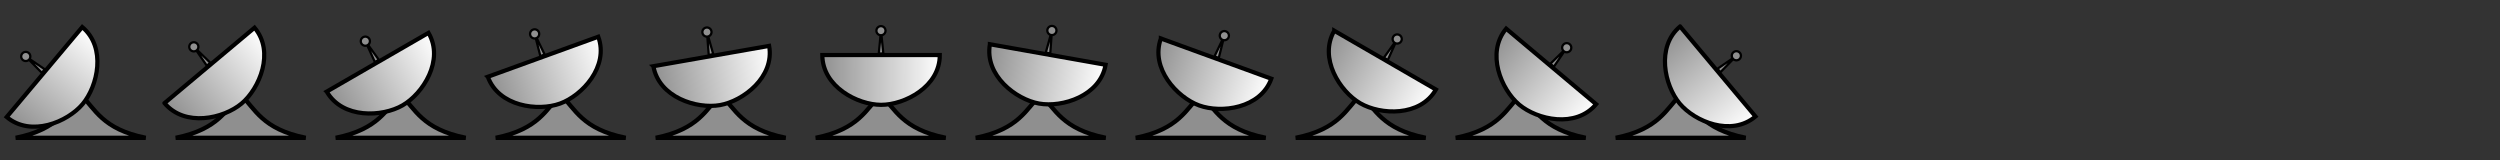 <?xml version="1.0" encoding="UTF-8" standalone="no"?>
<!-- Created with Inkscape (http://www.inkscape.org/) -->

<svg
   xmlns:dc="http://purl.org/dc/elements/1.1/"
   xmlns:cc="http://creativecommons.org/ns#"
   xmlns:rdf="http://www.w3.org/1999/02/22-rdf-syntax-ns#"
   xmlns:svg="http://www.w3.org/2000/svg"
   xmlns="http://www.w3.org/2000/svg"
   xmlns:xlink="http://www.w3.org/1999/xlink"
   xmlns:sodipodi="http://sodipodi.sourceforge.net/DTD/sodipodi-0.dtd"
   xmlns:inkscape="http://www.inkscape.org/namespaces/inkscape"
   width="1000"
   height="64"
   id="svg2"
   version="1.1"
   inkscape:version="0.48.2 r9819"
   sodipodi:docname="satellite.svg"
   style="enable-background:new">
  <rect width="100%" height="100%" fill="#333333" stroke="none"/>
  <defs
     id="defs4">
    <linearGradient
       id="linearGradient3793">
      <stop
         style="stop-color:#8f8f8f;stop-opacity:1;"
         offset="0"
         id="stop3795" />
      <stop
         style="stop-color:#ffffff;stop-opacity:1;"
         offset="1"
         id="stop3797" />
    </linearGradient>
    <linearGradient
       inkscape:collect="always"
       xlink:href="#linearGradient3793"
       id="linearGradient3810"
       gradientUnits="userSpaceOnUse"
       spreadMethod="pad"
       x1="4.462"
       y1="1035.746"
       x2="35.538"
       y2="1035.746" />
    <linearGradient
       id="linearGradient3793-7">
      <stop
         style="stop-color:#8f8f8f;stop-opacity:1;"
         offset="0"
         id="stop3795-4" />
      <stop
         style="stop-color:#ffffff;stop-opacity:1;"
         offset="1"
         id="stop3797-0" />
    </linearGradient>
    <linearGradient
       id="linearGradient3793-5">
      <stop
         style="stop-color:#8f8f8f;stop-opacity:1;"
         offset="0"
         id="stop3795-5" />
      <stop
         style="stop-color:#ffffff;stop-opacity:1;"
         offset="1"
         id="stop3797-1" />
    </linearGradient>
    <linearGradient
       id="linearGradient3793-5-2">
      <stop
         style="stop-color:#8f8f8f;stop-opacity:1;"
         offset="0"
         id="stop3795-5-3" />
      <stop
         style="stop-color:#ffffff;stop-opacity:1;"
         offset="1"
         id="stop3797-1-2" />
    </linearGradient>
    <linearGradient
       id="linearGradient3793-5-2-9">
      <stop
         style="stop-color:#8f8f8f;stop-opacity:1;"
         offset="0"
         id="stop3795-5-3-2" />
      <stop
         style="stop-color:#ffffff;stop-opacity:1;"
         offset="1"
         id="stop3797-1-2-7" />
    </linearGradient>
    <linearGradient
       id="linearGradient3793-5-2-9-1">
      <stop
         style="stop-color:#8f8f8f;stop-opacity:1;"
         offset="0"
         id="stop3795-5-3-2-1" />
      <stop
         style="stop-color:#ffffff;stop-opacity:1;"
         offset="1"
         id="stop3797-1-2-7-3" />
    </linearGradient>
    <linearGradient
       id="linearGradient3793-6">
      <stop
         style="stop-color:#8f8f8f;stop-opacity:1;"
         offset="0"
         id="stop3795-50" />
      <stop
         style="stop-color:#ffffff;stop-opacity:1;"
         offset="1"
         id="stop3797-9" />
    </linearGradient>
    <linearGradient
       inkscape:collect="always"
       xlink:href="#linearGradient3793-60"
       id="linearGradient3810-44"
       gradientUnits="userSpaceOnUse"
       spreadMethod="pad"
       x1="4.462"
       y1="1035.746"
       x2="35.538"
       y2="1035.746" />
    <linearGradient
       id="linearGradient3793-60">
      <stop
         style="stop-color:#8f8f8f;stop-opacity:1;"
         offset="0"
         id="stop3795-6" />
      <stop
         style="stop-color:#ffffff;stop-opacity:1;"
         offset="1"
         id="stop3797-6" />
    </linearGradient>
    <linearGradient
       id="linearGradient3793-60-2">
      <stop
         style="stop-color:#8f8f8f;stop-opacity:1;"
         offset="0"
         id="stop3795-6-9" />
      <stop
         style="stop-color:#ffffff;stop-opacity:1;"
         offset="1"
         id="stop3797-6-1" />
    </linearGradient>
    <linearGradient
       id="linearGradient3793-60-6">
      <stop
         style="stop-color:#8f8f8f;stop-opacity:1;"
         offset="0"
         id="stop3795-6-1" />
      <stop
         style="stop-color:#ffffff;stop-opacity:1;"
         offset="1"
         id="stop3797-6-5" />
    </linearGradient>
    <linearGradient
       inkscape:collect="always"
       xlink:href="#linearGradient3793-60-65"
       id="linearGradient3810-44-1"
       gradientUnits="userSpaceOnUse"
       spreadMethod="pad"
       x1="4.462"
       y1="1035.746"
       x2="35.538"
       y2="1035.746" />
    <linearGradient
       id="linearGradient3793-60-65">
      <stop
         style="stop-color:#8f8f8f;stop-opacity:1;"
         offset="0"
         id="stop3795-6-7" />
      <stop
         style="stop-color:#ffffff;stop-opacity:1;"
         offset="1"
         id="stop3797-6-54" />
    </linearGradient>
    <linearGradient
       inkscape:collect="always"
       xlink:href="#linearGradient3793-60-1"
       id="linearGradient3810-44-7"
       gradientUnits="userSpaceOnUse"
       spreadMethod="pad"
       x1="4.462"
       y1="1035.746"
       x2="35.538"
       y2="1035.746" />
    <linearGradient
       id="linearGradient3793-60-1">
      <stop
         style="stop-color:#8f8f8f;stop-opacity:1;"
         offset="0"
         id="stop3795-6-77" />
      <stop
         style="stop-color:#ffffff;stop-opacity:1;"
         offset="1"
         id="stop3797-6-7" />
    </linearGradient>
    <linearGradient
       inkscape:collect="always"
       xlink:href="#linearGradient3793-60-66"
       id="linearGradient3810-44-82"
       gradientUnits="userSpaceOnUse"
       spreadMethod="pad"
       x1="4.462"
       y1="1035.746"
       x2="35.538"
       y2="1035.746" />
    <linearGradient
       id="linearGradient3793-60-66">
      <stop
         style="stop-color:#8f8f8f;stop-opacity:1;"
         offset="0"
         id="stop3795-6-0" />
      <stop
         style="stop-color:#ffffff;stop-opacity:1;"
         offset="1"
         id="stop3797-6-3" />
    </linearGradient>
    <linearGradient
       inkscape:collect="always"
       xlink:href="#linearGradient3793-60-3"
       id="linearGradient3810-44-78"
       gradientUnits="userSpaceOnUse"
       spreadMethod="pad"
       x1="4.462"
       y1="1035.746"
       x2="35.538"
       y2="1035.746" />
    <linearGradient
       id="linearGradient3793-60-3">
      <stop
         style="stop-color:#8f8f8f;stop-opacity:1;"
         offset="0"
         id="stop3795-6-5" />
      <stop
         style="stop-color:#ffffff;stop-opacity:1;"
         offset="1"
         id="stop3797-6-12" />
    </linearGradient>
    <linearGradient
       inkscape:collect="always"
       xlink:href="#linearGradient3793-60-8"
       id="linearGradient3810-44-9"
       gradientUnits="userSpaceOnUse"
       spreadMethod="pad"
       x1="4.462"
       y1="1035.746"
       x2="35.538"
       y2="1035.746" />
    <linearGradient
       id="linearGradient3793-60-8">
      <stop
         style="stop-color:#8f8f8f;stop-opacity:1;"
         offset="0"
         id="stop3795-6-4" />
      <stop
         style="stop-color:#ffffff;stop-opacity:1;"
         offset="1"
         id="stop3797-6-14" />
    </linearGradient>
    <linearGradient
       inkscape:collect="always"
       xlink:href="#linearGradient3793-60-7"
       id="linearGradient3810-44-83"
       gradientUnits="userSpaceOnUse"
       spreadMethod="pad"
       x1="4.462"
       y1="1035.746"
       x2="35.538"
       y2="1035.746" />
    <linearGradient
       id="linearGradient3793-60-7">
      <stop
         style="stop-color:#8f8f8f;stop-opacity:1;"
         offset="0"
         id="stop3795-6-10" />
      <stop
         style="stop-color:#ffffff;stop-opacity:1;"
         offset="1"
         id="stop3797-6-73" />
    </linearGradient>
    <linearGradient
       inkscape:collect="always"
       xlink:href="#linearGradient3793-60-9"
       id="linearGradient3810-44-4"
       gradientUnits="userSpaceOnUse"
       spreadMethod="pad"
       x1="4.462"
       y1="1035.746"
       x2="35.538"
       y2="1035.746" />
    <linearGradient
       id="linearGradient3793-60-9">
      <stop
         style="stop-color:#8f8f8f;stop-opacity:1;"
         offset="0"
         id="stop3795-6-92" />
      <stop
         style="stop-color:#ffffff;stop-opacity:1;"
         offset="1"
         id="stop3797-6-55" />
    </linearGradient>
    <linearGradient
       inkscape:collect="always"
       xlink:href="#linearGradient3793-60-98"
       id="linearGradient3810-44-81"
       gradientUnits="userSpaceOnUse"
       spreadMethod="pad"
       x1="4.462"
       y1="1035.746"
       x2="35.538"
       y2="1035.746" />
    <linearGradient
       id="linearGradient3793-60-98">
      <stop
         style="stop-color:#8f8f8f;stop-opacity:1;"
         offset="0"
         id="stop3795-6-97" />
      <stop
         style="stop-color:#ffffff;stop-opacity:1;"
         offset="1"
         id="stop3797-6-2" />
    </linearGradient>
    <linearGradient
       inkscape:collect="always"
       xlink:href="#linearGradient3793-60-4"
       id="linearGradient3810-44-12"
       gradientUnits="userSpaceOnUse"
       spreadMethod="pad"
       x1="4.462"
       y1="1035.746"
       x2="35.538"
       y2="1035.746" />
    <linearGradient
       id="linearGradient3793-60-4">
      <stop
         style="stop-color:#8f8f8f;stop-opacity:1;"
         offset="0"
         id="stop3795-6-2" />
      <stop
         style="stop-color:#ffffff;stop-opacity:1;"
         offset="1"
         id="stop3797-6-58" />
    </linearGradient>
    <linearGradient
       inkscape:collect="always"
       xlink:href="#linearGradient3793-60-97"
       id="linearGradient3810-44-11"
       gradientUnits="userSpaceOnUse"
       spreadMethod="pad"
       x1="4.462"
       y1="1035.746"
       x2="35.538"
       y2="1035.746" />
    <linearGradient
       id="linearGradient3793-60-97">
      <stop
         style="stop-color:#8f8f8f;stop-opacity:1;"
         offset="0"
         id="stop3795-6-6" />
      <stop
         style="stop-color:#ffffff;stop-opacity:1;"
         offset="1"
         id="stop3797-6-29" />
    </linearGradient>
  </defs>
  <sodipodi:namedview
     id="base"
     pagecolor="#ffffff"
     bordercolor="#666666"
     borderopacity="1.0"
     inkscape:pageopacity="0.0"
     inkscape:pageshadow="2"
     inkscape:zoom="0.98994949"
     inkscape:cx="340.79309"
     inkscape:cy="129.13286"
     inkscape:document-units="px"
     inkscape:current-layer="layer2"
     showgrid="true"
     inkscape:snap-to-guides="true"
     inkscape:snap-grids="false"
     inkscape:window-width="1680"
     inkscape:window-height="1028"
     inkscape:window-x="1592"
     inkscape:window-y="-8"
     inkscape:window-maximized="1">
    <inkscape:grid
       empspacing="5"
       visible="true"
       enabled="true"
       snapvisiblegridlinesonly="true"
       type="xygrid"
       id="grid2985" />
  </sodipodi:namedview>
  <g
     inkscape:label="Layer 1"
     inkscape:groupmode="layer"
     id="layer1"
     transform="translate(0,-988.362)">
    <path
       style="fill:#8f8f8f;fill-opacity:1;stroke:#000000;stroke-width:1.733px;stroke-linecap:butt;stroke-linejoin:miter;stroke-opacity:1"
       d="m 32.28,1026.162 0,0 c -5.778,5.778 -8.667,13.866 -26,17.333 l 52,0 C 40.946,1040.029 38.057,1031.94 32.28,1026.162 z"
       id="path2987"
       inkscape:connector-curvature="0"
       sodipodi:nodetypes="ccccc" />
    <rect
       style="fill:#8f8f8f;fill-opacity:0"
       id="rect3854"
       width="64"
       height="64"
       x="0"
       y="988.362" />
  </g>
  <g
     inkscape:groupmode="layer"
     id="layer2"
     inkscape:label="dish"
     style="display:inline"
     transform="translate(0,24)">
    <g
       transform="matrix(1,-0.003,0.003,1,-3.5,-1011.396)"
       id="g3768"
       inkscape:transform-center-y="-10.248072"
       inkscape:transform-center-x="11.487478">
      <g
         id="g3773"
         inkscape:transform-center-y="-12.566404">
        <g
           id="g3801"
           inkscape:transform-center-y="-10.084878"
           transform="matrix(1.007,-1.2,1.2,1.007,-1237.193,3.651)"
           inkscape:transform-center-x="11.330929">
          <path
             inkscape:connector-curvature="0"
             id="path2991"
             d="M 19.417,1029.029 20,1023.196 l 0.583,5.833 z"
             style="fill:#8f8f8f;fill-opacity:1;stroke:#000000;stroke-width:0.583px;stroke-linecap:butt;stroke-linejoin:miter;stroke-opacity:1" />
          <path
             sodipodi:nodetypes="cccc"
             inkscape:connector-curvature="0"
             id="path2989"
             d="M 5,1029.362 35,1029.463 c -0.013,8.093 -9.02,12.687 -15.02,12.667 -6,-0.021 -14.993,-4.675 -14.98,-12.767 z"
             style="fill:url(#linearGradient3810);fill-opacity:1;stroke:#000000;stroke-width:1.075px;stroke-linecap:butt;stroke-linejoin:miter;stroke-opacity:1" />
          <path
             transform="matrix(0.583,0,0,0.583,8.333,1020.279)"
             d="m 22,5 a 2,2 0 1 1 -4,0 2,2 0 1 1 4,0 z"
             sodipodi:ry="2"
             sodipodi:rx="2"
             sodipodi:cy="5"
             sodipodi:cx="20"
             id="path2993"
             style="fill:#8f8f8f;fill-opacity:1;fill-rule:evenodd;stroke:#000000;stroke-width:1px;stroke-linecap:butt;stroke-linejoin:miter;stroke-opacity:1"
             sodipodi:type="arc" />
        </g>
      </g>
    </g>
    <path
       style="fill:#8f8f8f;fill-opacity:1;stroke:#000000;stroke-width:1.733px;stroke-linecap:butt;stroke-linejoin:miter;stroke-opacity:1;enable-background:new"
       d="m 31.342,-67.842 0,0 c -5.778,5.778 -8.667,13.866 -26,17.333 l 52,0 c -17.333,-3.467 -20.222,-11.556 -26,-17.333 z"
       id="path2987-1"
       inkscape:connector-curvature="0"
       sodipodi:nodetypes="ccccc" />
    <rect
       style="fill:#8f8f8f;fill-opacity:0;enable-background:new"
       id="rect3854-8"
       width="64"
       height="64"
       x="-0.938"
       y="-105.642" />
    <g
       style="display:inline;enable-background:new"
       transform="matrix(0.645,0.764,-0.764,0.645,796.151,-753.057)"
       id="g3768-4"
       inkscape:transform-center-y="-14.580367">
      <g
         id="g3773-9"
         inkscape:transform-center-y="-12.566404">
        <g
           id="g3801-6"
           inkscape:transform-center-y="-10.084878"
           transform="matrix(1.007,-1.2,1.2,1.007,-1237.193,3.651)"
           inkscape:transform-center-x="11.330929">
          <path
             inkscape:connector-curvature="0"
             id="path2991-3"
             d="M 19.417,1029.029 20,1023.196 l 0.583,5.833 z"
             style="fill:#8f8f8f;fill-opacity:1;stroke:#000000;stroke-width:0.583px;stroke-linecap:butt;stroke-linejoin:miter;stroke-opacity:1" />
          <path
             sodipodi:nodetypes="cccc"
             inkscape:connector-curvature="0"
             id="path2989-7"
             d="M 5,1029.362 35,1029.463 c -0.013,8.093 -9.02,12.687 -15.02,12.667 -6,-0.021 -14.993,-4.675 -14.98,-12.767 z"
             style="fill:url(#linearGradient3810-44);fill-opacity:1;stroke:#000000;stroke-width:1.075px;stroke-linecap:butt;stroke-linejoin:miter;stroke-opacity:1" />
          <path
             transform="matrix(0.583,0,0,0.583,8.333,1020.279)"
             d="m 22,5 c 0,1.105 -0.895,2 -2,2 -1.105,0 -2,-0.895 -2,-2 0,-1.105 0.895,-2 2,-2 1.105,0 2,0.895 2,2 z"
             sodipodi:ry="2"
             sodipodi:rx="2"
             sodipodi:cy="5"
             sodipodi:cx="20"
             id="path2993-8"
             style="fill:#8f8f8f;fill-opacity:1;fill-rule:evenodd;stroke:#000000;stroke-width:1px;stroke-linecap:butt;stroke-linejoin:miter;stroke-opacity:1"
             sodipodi:type="arc" />
        </g>
      </g>
    </g>
    <path
       style="fill:#8f8f8f;fill-opacity:1;stroke:#000000;stroke-width:1.733px;stroke-linecap:butt;stroke-linejoin:miter;stroke-opacity:1;display:inline;enable-background:new"
       d="m 96.28,13.8 0,0 c -5.778,5.778 -8.667,13.866 -26,17.333 l 52,0 c -17.333,-3.467 -20.222,-11.556 -26,-17.333 z"
       id="path2987-1-1"
       inkscape:connector-curvature="0"
       sodipodi:nodetypes="ccccc" />
    <rect
       style="fill:#8f8f8f;fill-opacity:0;display:inline;enable-background:new"
       id="rect3854-8-2"
       width="64"
       height="64"
       x="64"
       y="-24" />
    <g
       style="display:inline;enable-background:new"
       transform="matrix(0.985,0.171,-0.171,0.985,239.627,-1001.98)"
       id="g3768-4-0"
       inkscape:transform-center-y="-11.495599"
       inkscape:transform-center-x="10.239134">
      <g
         id="g3773-9-0"
         inkscape:transform-center-y="-12.566404">
        <g
           id="g3801-6-1"
           inkscape:transform-center-y="-10.084878"
           transform="matrix(1.007,-1.2,1.2,1.007,-1237.193,3.651)"
           inkscape:transform-center-x="11.330929">
          <path
             inkscape:connector-curvature="0"
             id="path2991-3-4"
             d="M 19.417,1029.029 20,1023.196 l 0.583,5.833 z"
             style="fill:#8f8f8f;fill-opacity:1;stroke:#000000;stroke-width:0.583px;stroke-linecap:butt;stroke-linejoin:miter;stroke-opacity:1" />
          <path
             sodipodi:nodetypes="cccc"
             inkscape:connector-curvature="0"
             id="path2989-7-6"
             d="M 5,1029.362 35,1029.463 c -0.013,8.093 -9.02,12.687 -15.02,12.667 -6,-0.021 -14.993,-4.675 -14.98,-12.767 z"
             style="fill:url(#linearGradient3810-44-1);fill-opacity:1;stroke:#000000;stroke-width:1.075px;stroke-linecap:butt;stroke-linejoin:miter;stroke-opacity:1" />
          <path
             transform="matrix(0.583,0,0,0.583,8.333,1020.279)"
             d="m 22,5 a 2,2 0 1 1 -4,0 2,2 0 1 1 4,0 z"
             sodipodi:ry="2"
             sodipodi:rx="2"
             sodipodi:cy="5"
             sodipodi:cx="20"
             id="path2993-8-0"
             style="fill:#8f8f8f;fill-opacity:1;fill-rule:evenodd;stroke:#000000;stroke-width:1px;stroke-linecap:butt;stroke-linejoin:miter;stroke-opacity:1"
             sodipodi:type="arc" />
        </g>
      </g>
    </g>
    <path
       style="fill:#8f8f8f;fill-opacity:1;stroke:#000000;stroke-width:1.733px;stroke-linecap:butt;stroke-linejoin:miter;stroke-opacity:1;display:inline;enable-background:new"
       d="m 160.28,13.8 0,0 c -5.778,5.778 -8.667,13.866 -26,17.333 l 52,0 c -17.333,-3.467 -20.222,-11.556 -26,-17.333 z"
       id="path2987-1-7"
       inkscape:connector-curvature="0"
       sodipodi:nodetypes="ccccc" />
    <rect
       style="fill:#8f8f8f;fill-opacity:0;display:inline;enable-background:new"
       id="rect3854-8-3"
       width="64"
       height="64"
       x="128"
       y="-24" />
    <g
       style="display:inline;enable-background:new"
       transform="matrix(0.941,0.339,-0.339,0.941,478.398,-961.601)"
       id="g3768-4-3"
       inkscape:transform-center-y="-12.030225"
       inkscape:transform-center-x="8.3726772">
      <g
         id="g3773-9-5"
         inkscape:transform-center-y="-12.566404">
        <g
           id="g3801-6-9"
           inkscape:transform-center-y="-10.084878"
           transform="matrix(1.007,-1.2,1.2,1.007,-1237.193,3.651)"
           inkscape:transform-center-x="11.330929">
          <path
             inkscape:connector-curvature="0"
             id="path2991-3-9"
             d="M 19.417,1029.029 20,1023.196 l 0.583,5.833 z"
             style="fill:#8f8f8f;fill-opacity:1;stroke:#000000;stroke-width:0.583px;stroke-linecap:butt;stroke-linejoin:miter;stroke-opacity:1" />
          <path
             sodipodi:nodetypes="cccc"
             inkscape:connector-curvature="0"
             id="path2989-7-8"
             d="M 5,1029.362 35,1029.463 c -0.013,8.093 -9.02,12.687 -15.02,12.667 -6,-0.021 -14.993,-4.675 -14.98,-12.767 z"
             style="fill:url(#linearGradient3810-44-7);fill-opacity:1;stroke:#000000;stroke-width:1.075px;stroke-linecap:butt;stroke-linejoin:miter;stroke-opacity:1" />
          <path
             transform="matrix(0.583,0,0,0.583,8.333,1020.279)"
             d="m 22,5 a 2,2 0 1 1 -4,0 2,2 0 1 1 4,0 z"
             sodipodi:ry="2"
             sodipodi:rx="2"
             sodipodi:cy="5"
             sodipodi:cx="20"
             id="path2993-8-1"
             style="fill:#8f8f8f;fill-opacity:1;fill-rule:evenodd;stroke:#000000;stroke-width:1px;stroke-linecap:butt;stroke-linejoin:miter;stroke-opacity:1"
             sodipodi:type="arc" />
        </g>
      </g>
    </g>
    <path
       style="fill:#8f8f8f;fill-opacity:1;stroke:#000000;stroke-width:1.733px;stroke-linecap:butt;stroke-linejoin:miter;stroke-opacity:1;display:inline;enable-background:new"
       d="m 224.28,13.8 0,0 c -5.778,5.778 -8.667,13.866 -26,17.333 l 52,0 c -17.333,-3.467 -20.222,-11.556 -26,-17.333 z"
       id="path2987-1-8"
       inkscape:connector-curvature="0"
       sodipodi:nodetypes="ccccc" />
    <rect
       style="fill:#8f8f8f;fill-opacity:0;display:inline;enable-background:new"
       id="rect3854-8-0"
       width="64"
       height="64"
       x="192"
       y="-24" />
    <g
       style="display:inline;enable-background:new"
       transform="matrix(0.867,0.498,-0.498,0.867,707.502,-891.488)"
       id="g3768-4-1"
       inkscape:transform-center-y="-13.059332"
       inkscape:transform-center-x="5.9829126">
      <g
         id="g3773-9-2"
         inkscape:transform-center-y="-12.566404">
        <g
           id="g3801-6-5"
           inkscape:transform-center-y="-10.084878"
           transform="matrix(1.007,-1.2,1.2,1.007,-1237.193,3.651)"
           inkscape:transform-center-x="11.330929">
          <path
             inkscape:connector-curvature="0"
             id="path2991-3-0"
             d="M 19.417,1029.029 20,1023.196 l 0.583,5.833 z"
             style="fill:#8f8f8f;fill-opacity:1;stroke:#000000;stroke-width:0.583px;stroke-linecap:butt;stroke-linejoin:miter;stroke-opacity:1" />
          <path
             sodipodi:nodetypes="cccc"
             inkscape:connector-curvature="0"
             id="path2989-7-9"
             d="M 5,1029.362 35,1029.463 c -0.013,8.093 -9.02,12.687 -15.02,12.667 -6,-0.021 -14.993,-4.675 -14.98,-12.767 z"
             style="fill:url(#linearGradient3810-44-82);fill-opacity:1;stroke:#000000;stroke-width:1.075px;stroke-linecap:butt;stroke-linejoin:miter;stroke-opacity:1" />
          <path
             transform="matrix(0.583,0,0,0.583,8.333,1020.279)"
             d="m 22,5 a 2,2 0 1 1 -4,0 2,2 0 1 1 4,0 z"
             sodipodi:ry="2"
             sodipodi:rx="2"
             sodipodi:cy="5"
             sodipodi:cx="20"
             id="path2993-8-4"
             style="fill:#8f8f8f;fill-opacity:1;fill-rule:evenodd;stroke:#000000;stroke-width:1px;stroke-linecap:butt;stroke-linejoin:miter;stroke-opacity:1"
             sodipodi:type="arc" />
        </g>
      </g>
    </g>
    <path
       style="fill:#8f8f8f;fill-opacity:1;stroke:#000000;stroke-width:1.733px;stroke-linecap:butt;stroke-linejoin:miter;stroke-opacity:1;display:inline;enable-background:new"
       d="m 288.28,13.8 0,0 c -5.778,5.778 -8.667,13.866 -26,17.333 l 52,0 c -17.333,-3.467 -20.222,-11.556 -26,-17.333 z"
       id="path2987-1-0"
       inkscape:connector-curvature="0"
       sodipodi:nodetypes="ccccc" />
    <rect
       style="fill:#8f8f8f;fill-opacity:0;display:inline;enable-background:new"
       id="rect3854-8-1"
       width="64"
       height="64"
       x="256"
       y="-24" />
    <g
       style="display:inline;enable-background:new"
       transform="matrix(0.768,0.641,-0.641,0.768,921.922,-793.769)"
       id="g3768-4-6"
       inkscape:transform-center-y="-14.214339"
       inkscape:transform-center-x="3.1625198">
      <g
         id="g3773-9-4"
         inkscape:transform-center-y="-12.566404">
        <g
           id="g3801-6-0"
           inkscape:transform-center-y="-10.084878"
           transform="matrix(1.007,-1.2,1.2,1.007,-1237.193,3.651)"
           inkscape:transform-center-x="11.330929">
          <path
             inkscape:connector-curvature="0"
             id="path2991-3-6"
             d="M 19.417,1029.029 20,1023.196 l 0.583,5.833 z"
             style="fill:#8f8f8f;fill-opacity:1;stroke:#000000;stroke-width:0.583px;stroke-linecap:butt;stroke-linejoin:miter;stroke-opacity:1" />
          <path
             sodipodi:nodetypes="cccc"
             inkscape:connector-curvature="0"
             id="path2989-7-1"
             d="M 5,1029.362 35,1029.463 c -0.013,8.093 -9.02,12.687 -15.02,12.667 -6,-0.021 -14.993,-4.675 -14.98,-12.767 z"
             style="fill:url(#linearGradient3810-44-78);fill-opacity:1;stroke:#000000;stroke-width:1.075px;stroke-linecap:butt;stroke-linejoin:miter;stroke-opacity:1" />
          <path
             transform="matrix(0.583,0,0,0.583,8.333,1020.279)"
             d="m 22,5 a 2,2 0 1 1 -4,0 2,2 0 1 1 4,0 z"
             sodipodi:ry="2"
             sodipodi:rx="2"
             sodipodi:cy="5"
             sodipodi:cx="20"
             id="path2993-8-8"
             style="fill:#8f8f8f;fill-opacity:1;fill-rule:evenodd;stroke:#000000;stroke-width:1px;stroke-linecap:butt;stroke-linejoin:miter;stroke-opacity:1"
             sodipodi:type="arc" />
        </g>
      </g>
    </g>
    <path
       style="fill:#8f8f8f;fill-opacity:1;stroke:#000000;stroke-width:1.733px;stroke-linecap:butt;stroke-linejoin:miter;stroke-opacity:1;display:inline;enable-background:new"
       d="m 352.28,13.8 0,0 c -5.778,5.778 -8.667,13.866 -26,17.333 l 52,0 c -17.333,-3.467 -20.222,-11.556 -26,-17.333 z"
       id="path2987-1-3"
       inkscape:connector-curvature="0"
       sodipodi:nodetypes="ccccc" />
    <rect
       style="fill:#8f8f8f;fill-opacity:0;display:inline;enable-background:new"
       id="rect3854-8-9"
       width="64"
       height="64"
       x="320"
       y="-24" />
    <g
       style="display:inline;enable-background:new"
       transform="matrix(0.645,0.764,-0.764,0.645,1117.089,-671.415)"
       id="g3768-4-8"
       inkscape:transform-center-y="-14.580367">
      <g
         id="g3773-9-8"
         inkscape:transform-center-y="-12.566404">
        <g
           id="g3801-6-08"
           inkscape:transform-center-y="-10.084878"
           transform="matrix(1.007,-1.2,1.2,1.007,-1237.193,3.651)"
           inkscape:transform-center-x="11.330929">
          <path
             inkscape:connector-curvature="0"
             id="path2991-3-7"
             d="M 19.417,1029.029 20,1023.196 l 0.583,5.833 z"
             style="fill:#8f8f8f;fill-opacity:1;stroke:#000000;stroke-width:0.583px;stroke-linecap:butt;stroke-linejoin:miter;stroke-opacity:1" />
          <path
             sodipodi:nodetypes="cccc"
             inkscape:connector-curvature="0"
             id="path2989-7-7"
             d="M 5,1029.362 35,1029.463 c -0.013,8.093 -9.02,12.687 -15.02,12.667 -6,-0.021 -14.993,-4.675 -14.98,-12.767 z"
             style="fill:url(#linearGradient3810-44-9);fill-opacity:1;stroke:#000000;stroke-width:1.075px;stroke-linecap:butt;stroke-linejoin:miter;stroke-opacity:1" />
          <path
             transform="matrix(0.583,0,0,0.583,8.333,1020.279)"
             d="m 22,5 c 0,1.105 -0.895,2 -2,2 -1.105,0 -2,-0.895 -2,-2 0,-1.105 0.895,-2 2,-2 1.105,0 2,0.895 2,2 z"
             sodipodi:ry="2"
             sodipodi:rx="2"
             sodipodi:cy="5"
             sodipodi:cx="20"
             id="path2993-8-83"
             style="fill:#8f8f8f;fill-opacity:1;fill-rule:evenodd;stroke:#000000;stroke-width:1px;stroke-linecap:butt;stroke-linejoin:miter;stroke-opacity:1"
             sodipodi:type="arc" />
        </g>
      </g>
    </g>
    <path
       style="fill:#8f8f8f;fill-opacity:1;stroke:#000000;stroke-width:1.733px;stroke-linecap:butt;stroke-linejoin:miter;stroke-opacity:1;display:inline;enable-background:new"
       d="m 416.28,13.8 0,0 c -5.778,5.778 -8.667,13.866 -26,17.333 l 52,0 c -17.333,-3.467 -20.222,-11.556 -26,-17.333 z"
       id="path2987-1-4"
       inkscape:connector-curvature="0"
       sodipodi:nodetypes="ccccc" />
    <rect
       style="fill:#8f8f8f;fill-opacity:0;display:inline;enable-background:new"
       id="rect3854-8-96"
       width="64"
       height="64"
       x="384"
       y="-24" />
    <g
       style="display:inline;enable-background:new"
       transform="matrix(0.502,0.865,-0.865,0.502,1289.016,-528.143)"
       id="g3768-4-5"
       inkscape:transform-center-y="-14.212675"
       inkscape:transform-center-x="-3.1659044">
      <g
         id="g3773-9-1"
         inkscape:transform-center-y="-12.566404">
        <g
           id="g3801-6-09"
           inkscape:transform-center-y="-10.084878"
           transform="matrix(1.007,-1.2,1.2,1.007,-1237.193,3.651)"
           inkscape:transform-center-x="11.330929">
          <path
             inkscape:connector-curvature="0"
             id="path2991-3-96"
             d="M 19.417,1029.029 20,1023.196 l 0.583,5.833 z"
             style="fill:#8f8f8f;fill-opacity:1;stroke:#000000;stroke-width:0.583px;stroke-linecap:butt;stroke-linejoin:miter;stroke-opacity:1" />
          <path
             sodipodi:nodetypes="cccc"
             inkscape:connector-curvature="0"
             id="path2989-7-83"
             d="M 5,1029.362 35,1029.463 c -0.013,8.093 -9.02,12.687 -15.02,12.667 -6,-0.021 -14.993,-4.675 -14.98,-12.767 z"
             style="fill:url(#linearGradient3810-44-83);fill-opacity:1;stroke:#000000;stroke-width:1.075px;stroke-linecap:butt;stroke-linejoin:miter;stroke-opacity:1" />
          <path
             transform="matrix(0.583,0,0,0.583,8.333,1020.279)"
             d="m 22,5 a 2,2 0 1 1 -4,0 2,2 0 1 1 4,0 z"
             sodipodi:ry="2"
             sodipodi:rx="2"
             sodipodi:cy="5"
             sodipodi:cx="20"
             id="path2993-8-48"
             style="fill:#8f8f8f;fill-opacity:1;fill-rule:evenodd;stroke:#000000;stroke-width:1px;stroke-linecap:butt;stroke-linejoin:miter;stroke-opacity:1"
             sodipodi:type="arc" />
        </g>
      </g>
    </g>
    <path
       style="fill:#8f8f8f;fill-opacity:1;stroke:#000000;stroke-width:1.733px;stroke-linecap:butt;stroke-linejoin:miter;stroke-opacity:1;display:inline;enable-background:new"
       d="m 480.28,13.8 0,0 c -5.778,5.778 -8.667,13.866 -26,17.333 l 52,0 c -17.333,-3.467 -20.222,-11.556 -26,-17.333 z"
       id="path2987-1-33"
       inkscape:connector-curvature="0"
       sodipodi:nodetypes="ccccc" />
    <rect
       style="fill:#8f8f8f;fill-opacity:0;display:inline;enable-background:new"
       id="rect3854-8-37"
       width="64"
       height="64"
       x="448"
       y="-24" />
    <g
       style="display:inline;enable-background:new"
       transform="matrix(0.345,0.939,-0.939,0.345,1434.425,-368.306)"
       id="g3768-4-4"
       inkscape:transform-center-y="-13.05638"
       inkscape:transform-center-x="-5.989187">
      <g
         id="g3773-9-3"
         inkscape:transform-center-y="-12.566404">
        <g
           id="g3801-6-8"
           inkscape:transform-center-y="-10.084878"
           transform="matrix(1.007,-1.2,1.2,1.007,-1237.193,3.651)"
           inkscape:transform-center-x="11.330929">
          <path
             inkscape:connector-curvature="0"
             id="path2991-3-08"
             d="M 19.417,1029.029 20,1023.196 l 0.583,5.833 z"
             style="fill:#8f8f8f;fill-opacity:1;stroke:#000000;stroke-width:0.583px;stroke-linecap:butt;stroke-linejoin:miter;stroke-opacity:1" />
          <path
             sodipodi:nodetypes="cccc"
             inkscape:connector-curvature="0"
             id="path2989-7-80"
             d="M 5,1029.362 35,1029.463 c -0.013,8.093 -9.02,12.687 -15.02,12.667 -6,-0.021 -14.993,-4.675 -14.98,-12.767 z"
             style="fill:url(#linearGradient3810-44-4);fill-opacity:1;stroke:#000000;stroke-width:1.075px;stroke-linecap:butt;stroke-linejoin:miter;stroke-opacity:1" />
          <path
             transform="matrix(0.583,0,0,0.583,8.333,1020.279)"
             d="m 22,5 a 2,2 0 1 1 -4,0 2,2 0 1 1 4,0 z"
             sodipodi:ry="2"
             sodipodi:rx="2"
             sodipodi:cy="5"
             sodipodi:cx="20"
             id="path2993-8-6"
             style="fill:#8f8f8f;fill-opacity:1;fill-rule:evenodd;stroke:#000000;stroke-width:1px;stroke-linecap:butt;stroke-linejoin:miter;stroke-opacity:1"
             sodipodi:type="arc" />
        </g>
      </g>
    </g>
    <path
       style="fill:#8f8f8f;fill-opacity:1;stroke:#000000;stroke-width:1.733px;stroke-linecap:butt;stroke-linejoin:miter;stroke-opacity:1;display:inline;enable-background:new"
       d="m 544.28,13.8 0,0 c -5.778,5.778 -8.667,13.866 -26,17.333 l 52,0 c -17.333,-3.467 -20.222,-11.556 -26,-17.333 z"
       id="path2987-1-2"
       inkscape:connector-curvature="0"
       sodipodi:nodetypes="ccccc" />
    <rect
       style="fill:#8f8f8f;fill-opacity:0;display:inline;enable-background:new"
       id="rect3854-8-8"
       width="64"
       height="64"
       x="512"
       y="-24" />
    <g
       style="display:inline;enable-background:new"
       transform="matrix(0.176,0.984,-0.984,0.176,1550.842,-196.761)"
       id="g3768-4-2"
       inkscape:transform-center-y="-12.024924"
       inkscape:transform-center-x="-8.3809005">
      <g
         id="g3773-9-89"
         inkscape:transform-center-y="-12.566404">
        <g
           id="g3801-6-07"
           inkscape:transform-center-y="-10.084878"
           transform="matrix(1.007,-1.2,1.2,1.007,-1237.193,3.651)"
           inkscape:transform-center-x="11.330929">
          <path
             inkscape:connector-curvature="0"
             id="path2991-3-8"
             d="M 19.417,1029.029 20,1023.196 l 0.583,5.833 z"
             style="fill:#8f8f8f;fill-opacity:1;stroke:#000000;stroke-width:0.583px;stroke-linecap:butt;stroke-linejoin:miter;stroke-opacity:1" />
          <path
             sodipodi:nodetypes="cccc"
             inkscape:connector-curvature="0"
             id="path2989-7-15"
             d="M 5,1029.362 35,1029.463 c -0.013,8.093 -9.02,12.687 -15.02,12.667 -6,-0.021 -14.993,-4.675 -14.98,-12.767 z"
             style="fill:url(#linearGradient3810-44-81);fill-opacity:1;stroke:#000000;stroke-width:1.075px;stroke-linecap:butt;stroke-linejoin:miter;stroke-opacity:1" />
          <path
             transform="matrix(0.583,0,0,0.583,8.333,1020.279)"
             d="m 22,5 a 2,2 0 1 1 -4,0 2,2 0 1 1 4,0 z"
             sodipodi:ry="2"
             sodipodi:rx="2"
             sodipodi:cy="5"
             sodipodi:cx="20"
             id="path2993-8-86"
             style="fill:#8f8f8f;fill-opacity:1;fill-rule:evenodd;stroke:#000000;stroke-width:1px;stroke-linecap:butt;stroke-linejoin:miter;stroke-opacity:1"
             sodipodi:type="arc" />
        </g>
      </g>
    </g>
    <path
       style="fill:#8f8f8f;fill-opacity:1;stroke:#000000;stroke-width:1.733px;stroke-linecap:butt;stroke-linejoin:miter;stroke-opacity:1;display:inline;enable-background:new"
       d="m 608.28,13.8 0,0 c -5.778,5.778 -8.667,13.866 -26,17.333 l 52,0 c -17.333,-3.467 -20.222,-11.556 -26,-17.333 z"
       id="path2987-1-6"
       inkscape:connector-curvature="0"
       sodipodi:nodetypes="ccccc" />
    <rect
       style="fill:#8f8f8f;fill-opacity:0;display:inline;enable-background:new"
       id="rect3854-8-26"
       width="64"
       height="64"
       x="576"
       y="-24" />
    <g
       style="display:inline;enable-background:new"
       transform="matrix(0.003,1,-1,0.003,1636.674,-18.72)"
       id="g3768-4-53"
       inkscape:transform-center-y="-11.487479"
       inkscape:transform-center-x="-10.248057">
      <g
         id="g3773-9-9"
         inkscape:transform-center-y="-12.566404">
        <g
           id="g3801-6-2"
           inkscape:transform-center-y="-10.084878"
           transform="matrix(1.007,-1.2,1.2,1.007,-1237.193,3.651)"
           inkscape:transform-center-x="11.330929">
          <path
             inkscape:connector-curvature="0"
             id="path2991-3-46"
             d="M 19.417,1029.029 20,1023.196 l 0.583,5.833 z"
             style="fill:#8f8f8f;fill-opacity:1;stroke:#000000;stroke-width:0.583px;stroke-linecap:butt;stroke-linejoin:miter;stroke-opacity:1" />
          <path
             sodipodi:nodetypes="cccc"
             inkscape:connector-curvature="0"
             id="path2989-7-18"
             d="M 5,1029.362 35,1029.463 c -0.013,8.093 -9.02,12.687 -15.02,12.667 -6,-0.021 -14.993,-4.675 -14.98,-12.767 z"
             style="fill:url(#linearGradient3810-44-12);fill-opacity:1;stroke:#000000;stroke-width:1.075px;stroke-linecap:butt;stroke-linejoin:miter;stroke-opacity:1" />
          <path
             transform="matrix(0.583,0,0,0.583,8.333,1020.279)"
             d="m 22,5 a 2,2 0 1 1 -4,0 2,2 0 1 1 4,0 z"
             sodipodi:ry="2"
             sodipodi:rx="2"
             sodipodi:cy="5"
             sodipodi:cx="20"
             id="path2993-8-2"
             style="fill:#8f8f8f;fill-opacity:1;fill-rule:evenodd;stroke:#000000;stroke-width:1px;stroke-linecap:butt;stroke-linejoin:miter;stroke-opacity:1"
             sodipodi:type="arc" />
        </g>
      </g>
    </g>
    <path
       style="fill:#8f8f8f;fill-opacity:1;stroke:#000000;stroke-width:1.733px;stroke-linecap:butt;stroke-linejoin:miter;stroke-opacity:1;display:inline;enable-background:new"
       d="m 672.28,13.8 0,0 c -5.778,5.778 -8.667,13.866 -26,17.333 l 52,0 c -17.333,-3.467 -20.222,-11.556 -26,-17.333 z"
       id="path2987-1-5"
       inkscape:connector-curvature="0"
       sodipodi:nodetypes="ccccc" />
    <rect
       style="fill:#8f8f8f;fill-opacity:0;display:inline;enable-background:new"
       id="rect3854-8-20"
       width="64"
       height="64"
       x="640"
       y="-24" />
    <g
       style="display:inline;enable-background:new"
       transform="matrix(-0.171,0.985,-0.985,-0.171,1691.257,160.407)"
       id="g3768-4-03"
       inkscape:transform-center-y="-10.239137"
       inkscape:transform-center-x="-11.495564">
      <g
         id="g3773-9-91"
         inkscape:transform-center-y="-12.566404">
        <g
           id="g3801-6-81"
           inkscape:transform-center-y="-10.084878"
           transform="matrix(1.007,-1.2,1.2,1.007,-1237.193,3.651)"
           inkscape:transform-center-x="11.330929">
          <path
             inkscape:connector-curvature="0"
             id="path2991-3-95"
             d="M 19.417,1029.029 20,1023.196 l 0.583,5.833 z"
             style="fill:#8f8f8f;fill-opacity:1;stroke:#000000;stroke-width:0.583px;stroke-linecap:butt;stroke-linejoin:miter;stroke-opacity:1" />
          <path
             sodipodi:nodetypes="cccc"
             inkscape:connector-curvature="0"
             id="path2989-7-3"
             d="M 5,1029.362 35,1029.463 c -0.013,8.093 -9.02,12.687 -15.02,12.667 -6,-0.021 -14.993,-4.675 -14.98,-12.767 z"
             style="fill:url(#linearGradient3810-44-11);fill-opacity:1;stroke:#000000;stroke-width:1.075px;stroke-linecap:butt;stroke-linejoin:miter;stroke-opacity:1" />
          <path
             transform="matrix(0.583,0,0,0.583,8.333,1020.279)"
             d="m 22,5 a 2,2 0 1 1 -4,0 2,2 0 1 1 4,0 z"
             sodipodi:ry="2"
             sodipodi:rx="2"
             sodipodi:cy="5"
             sodipodi:cx="20"
             id="path2993-8-25"
             style="fill:#8f8f8f;fill-opacity:1;fill-rule:evenodd;stroke:#000000;stroke-width:1px;stroke-linecap:butt;stroke-linejoin:miter;stroke-opacity:1"
             sodipodi:type="arc" />
        </g>
      </g>
    </g>
  </g>
</svg>
